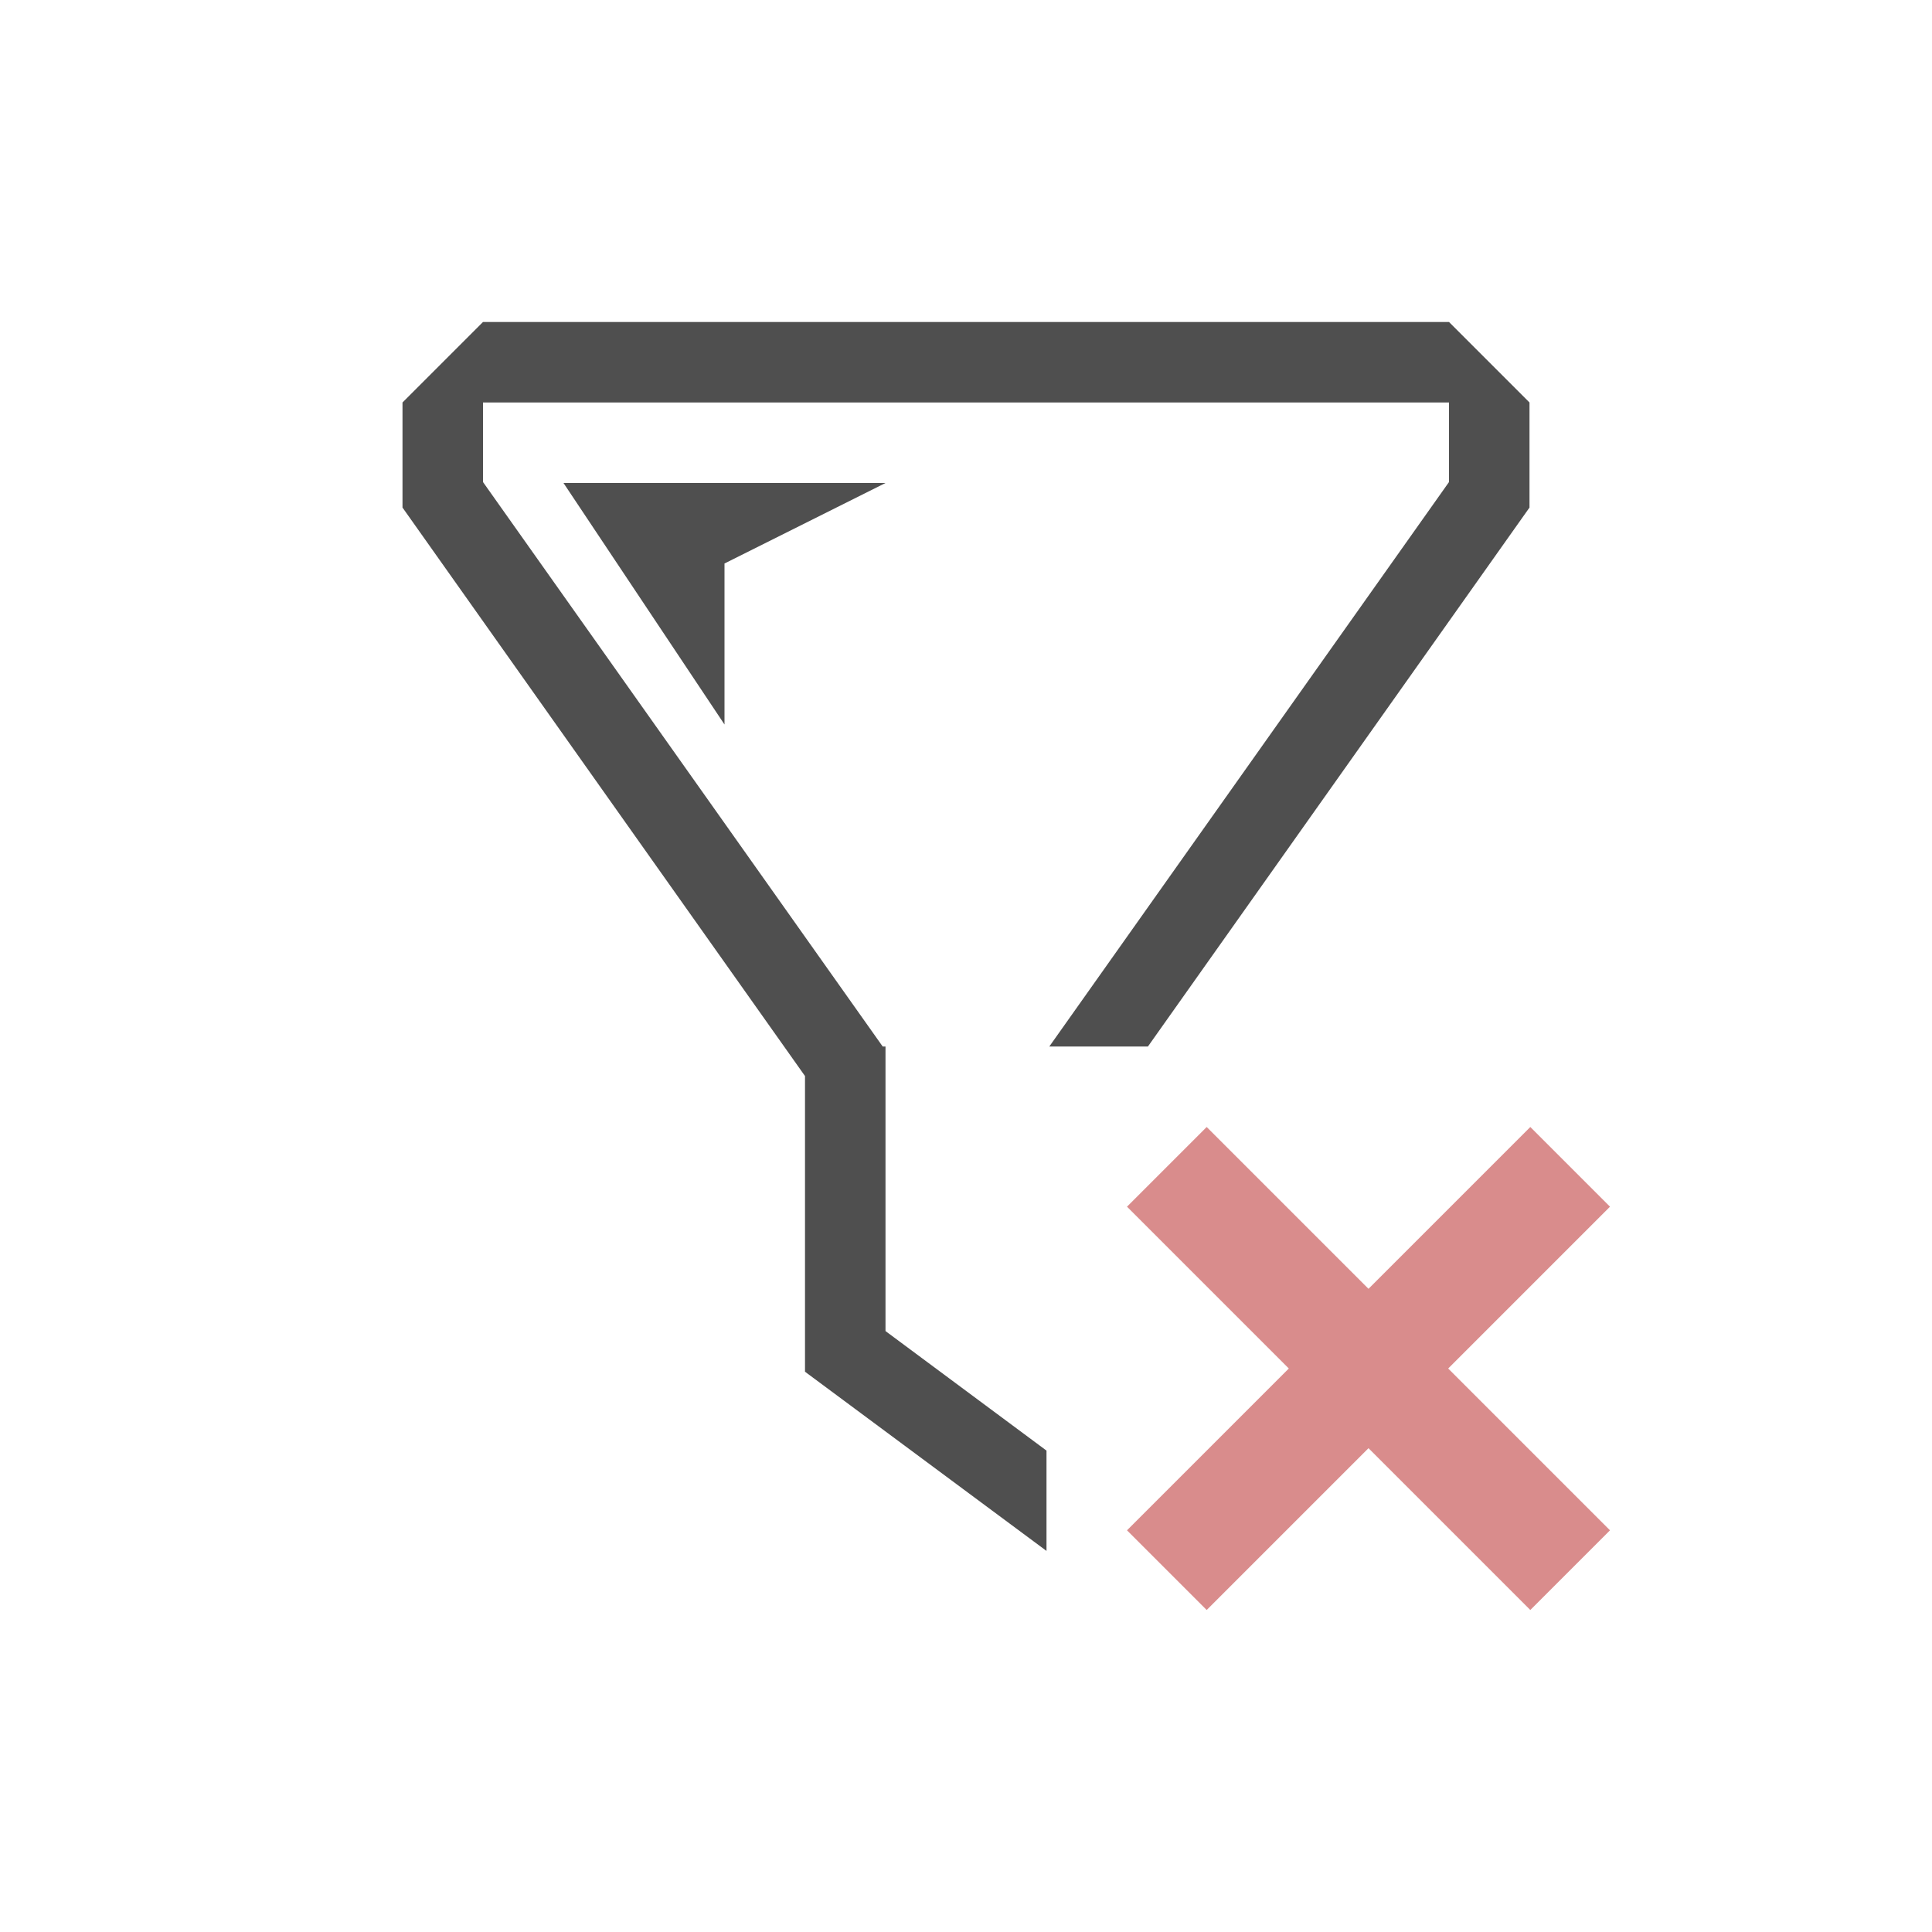 <svg xmlns="http://www.w3.org/2000/svg" viewBox="0 0 24 24">
    <path d="M6 4 5 5v1.305l5 7.062v3.673l3 2.226V18.02l-2-1.485V13h-.035L6 5.988V5h12v.988L13.035 13h1.225L19 6.305V5l-1-1H6zm1 2 2 3V7l2-1H7z" style="fill:currentColor;fill-opacity:1;stroke:none;color:#050505;opacity:.7"/>
    <path d="m14.99 14-.99.99L16.01 17 14 19.01l.99.99L17 17.99 19.01 20l.99-.99L17.99 17 20 14.99l-.99-.99L17 16.01 14.99 14z" style="fill:#d98c8c"/>
</svg>

